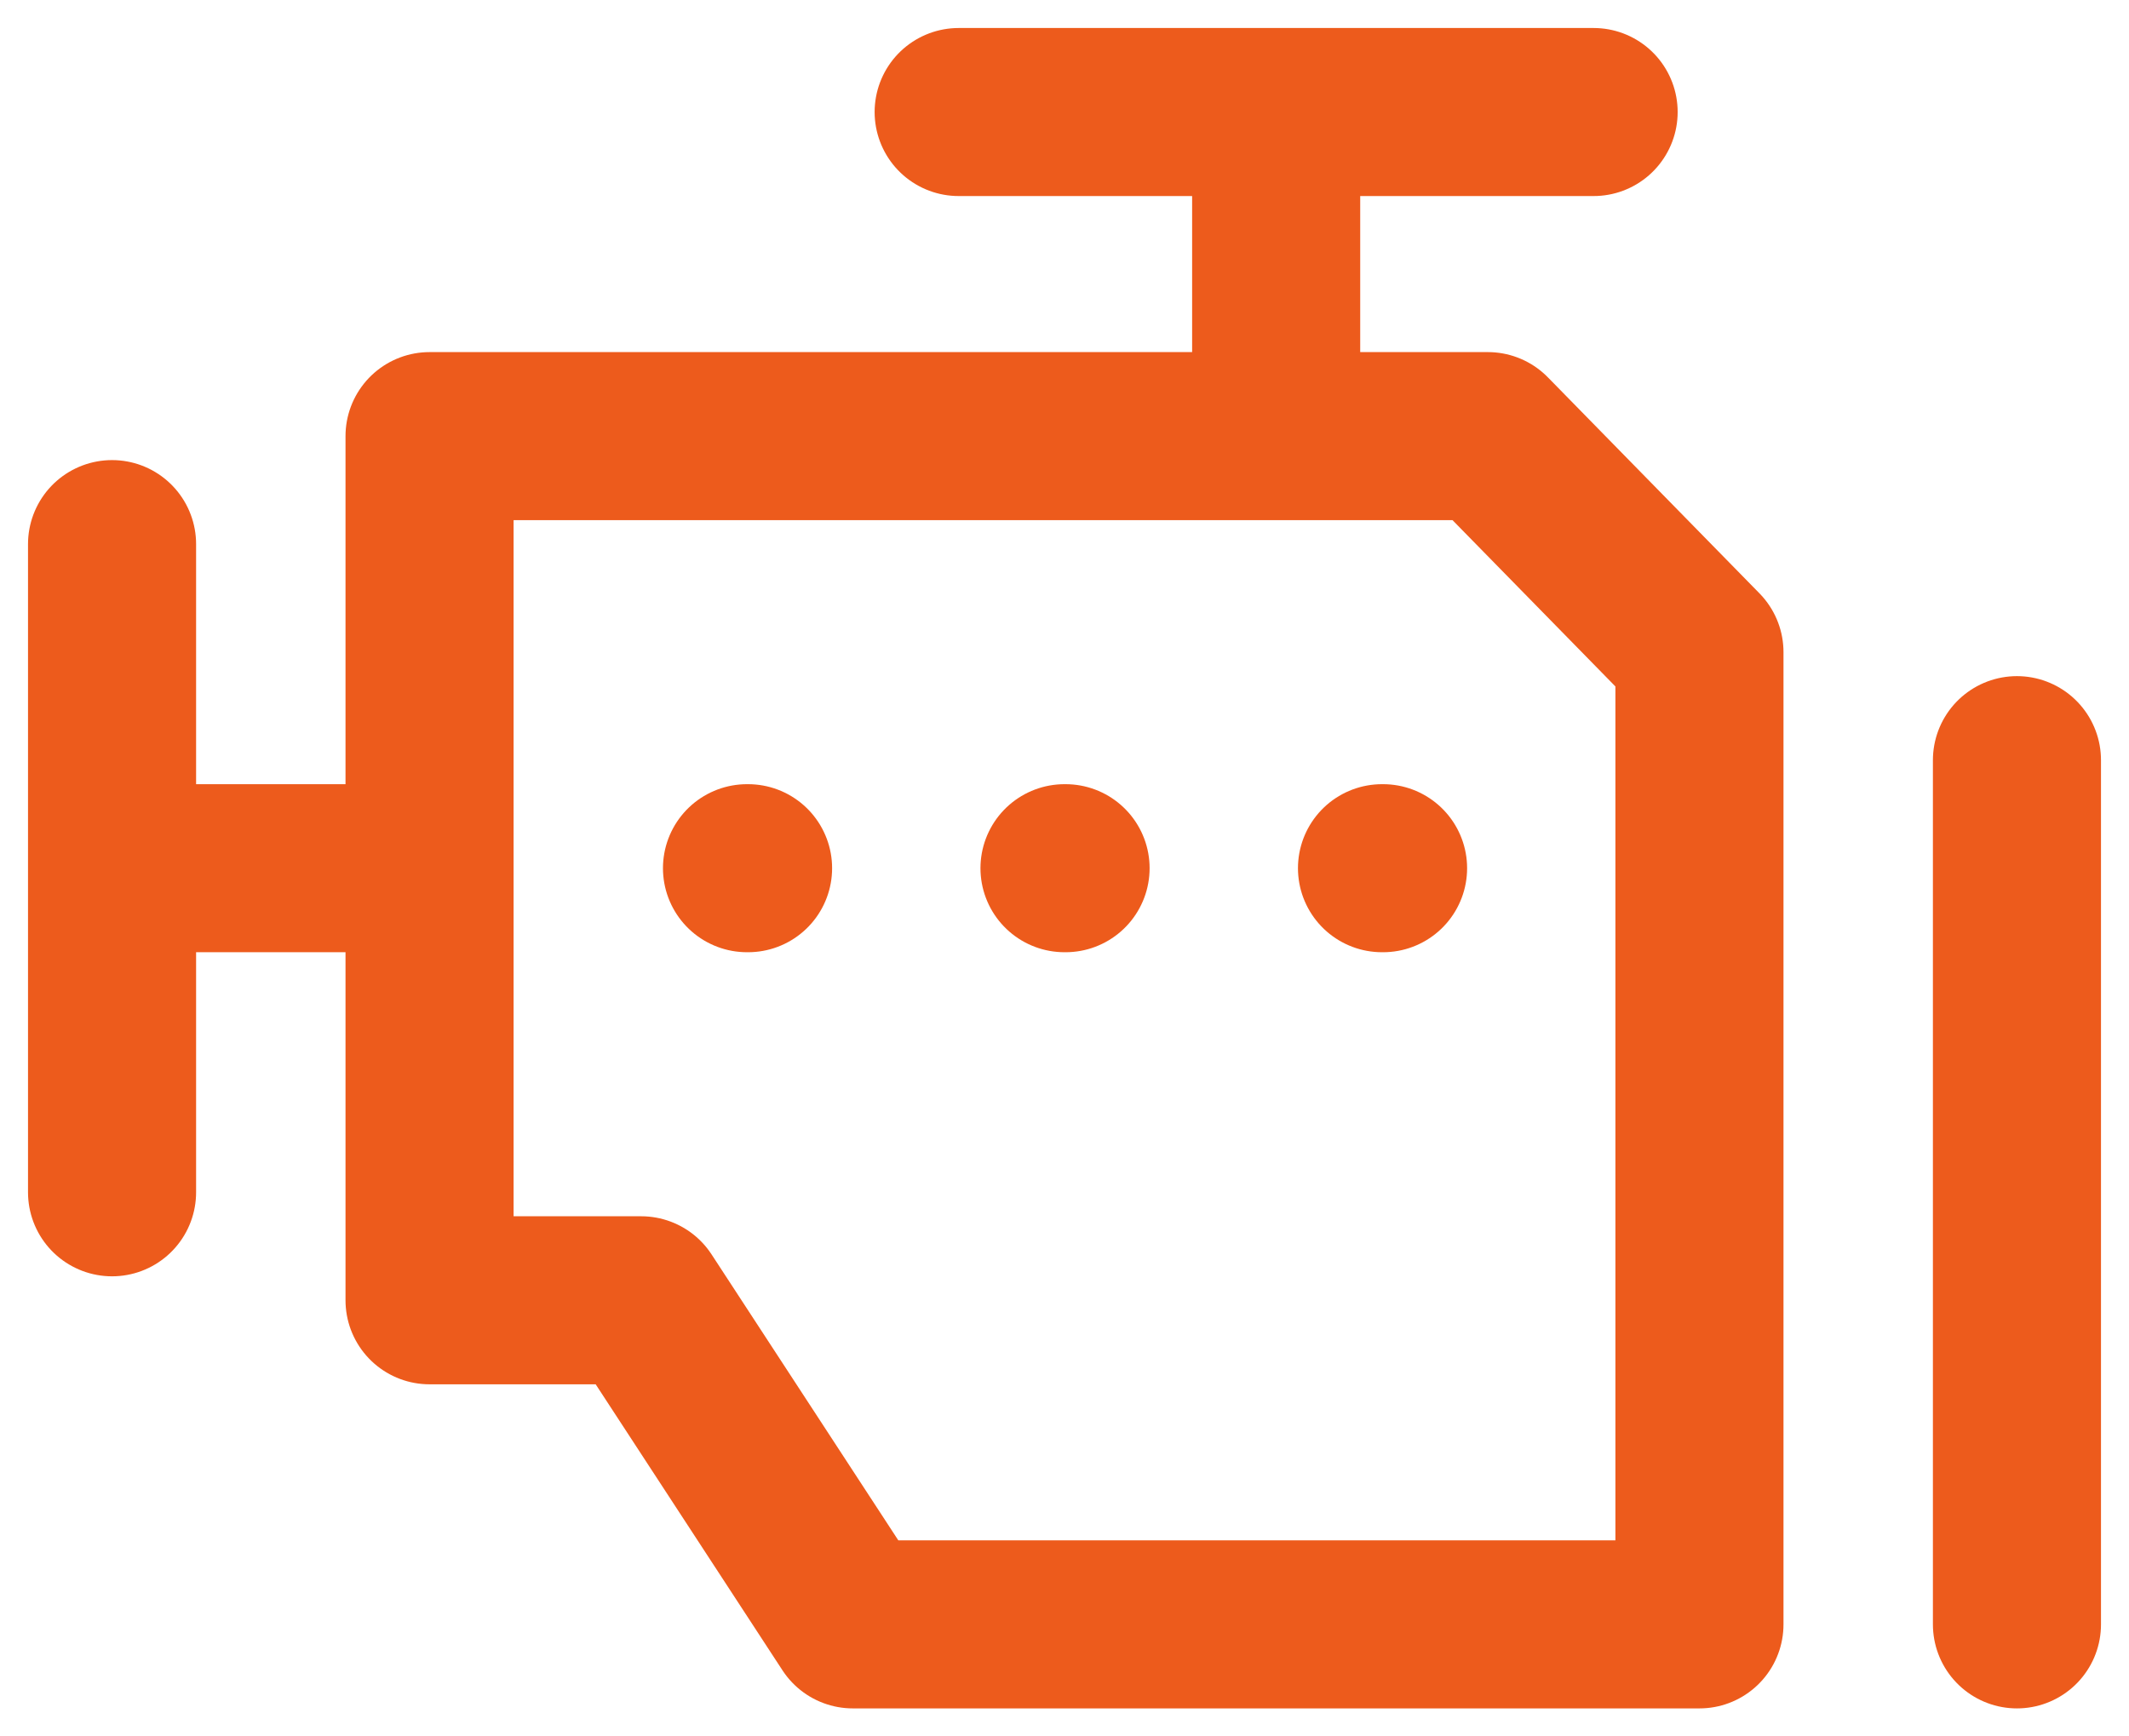 <svg width="38" height="31" viewBox="0 0 38 31" fill="none" xmlns="http://www.w3.org/2000/svg">
<path d="M22.778 7.786V2M17.111 2H28.444M7.667 15.5H2M2 9.714V21.286M36 13.571V29M13.333 15.5H13.352M19 15.5H19.019M24.667 15.5H24.686M7.667 7.786V23.214H11.444L15.222 29H30.333V11.643L26.556 7.786H7.667Z" stroke="#ED5B1C" stroke-width="3" stroke-linecap="round" stroke-linejoin="round"/>
</svg>
